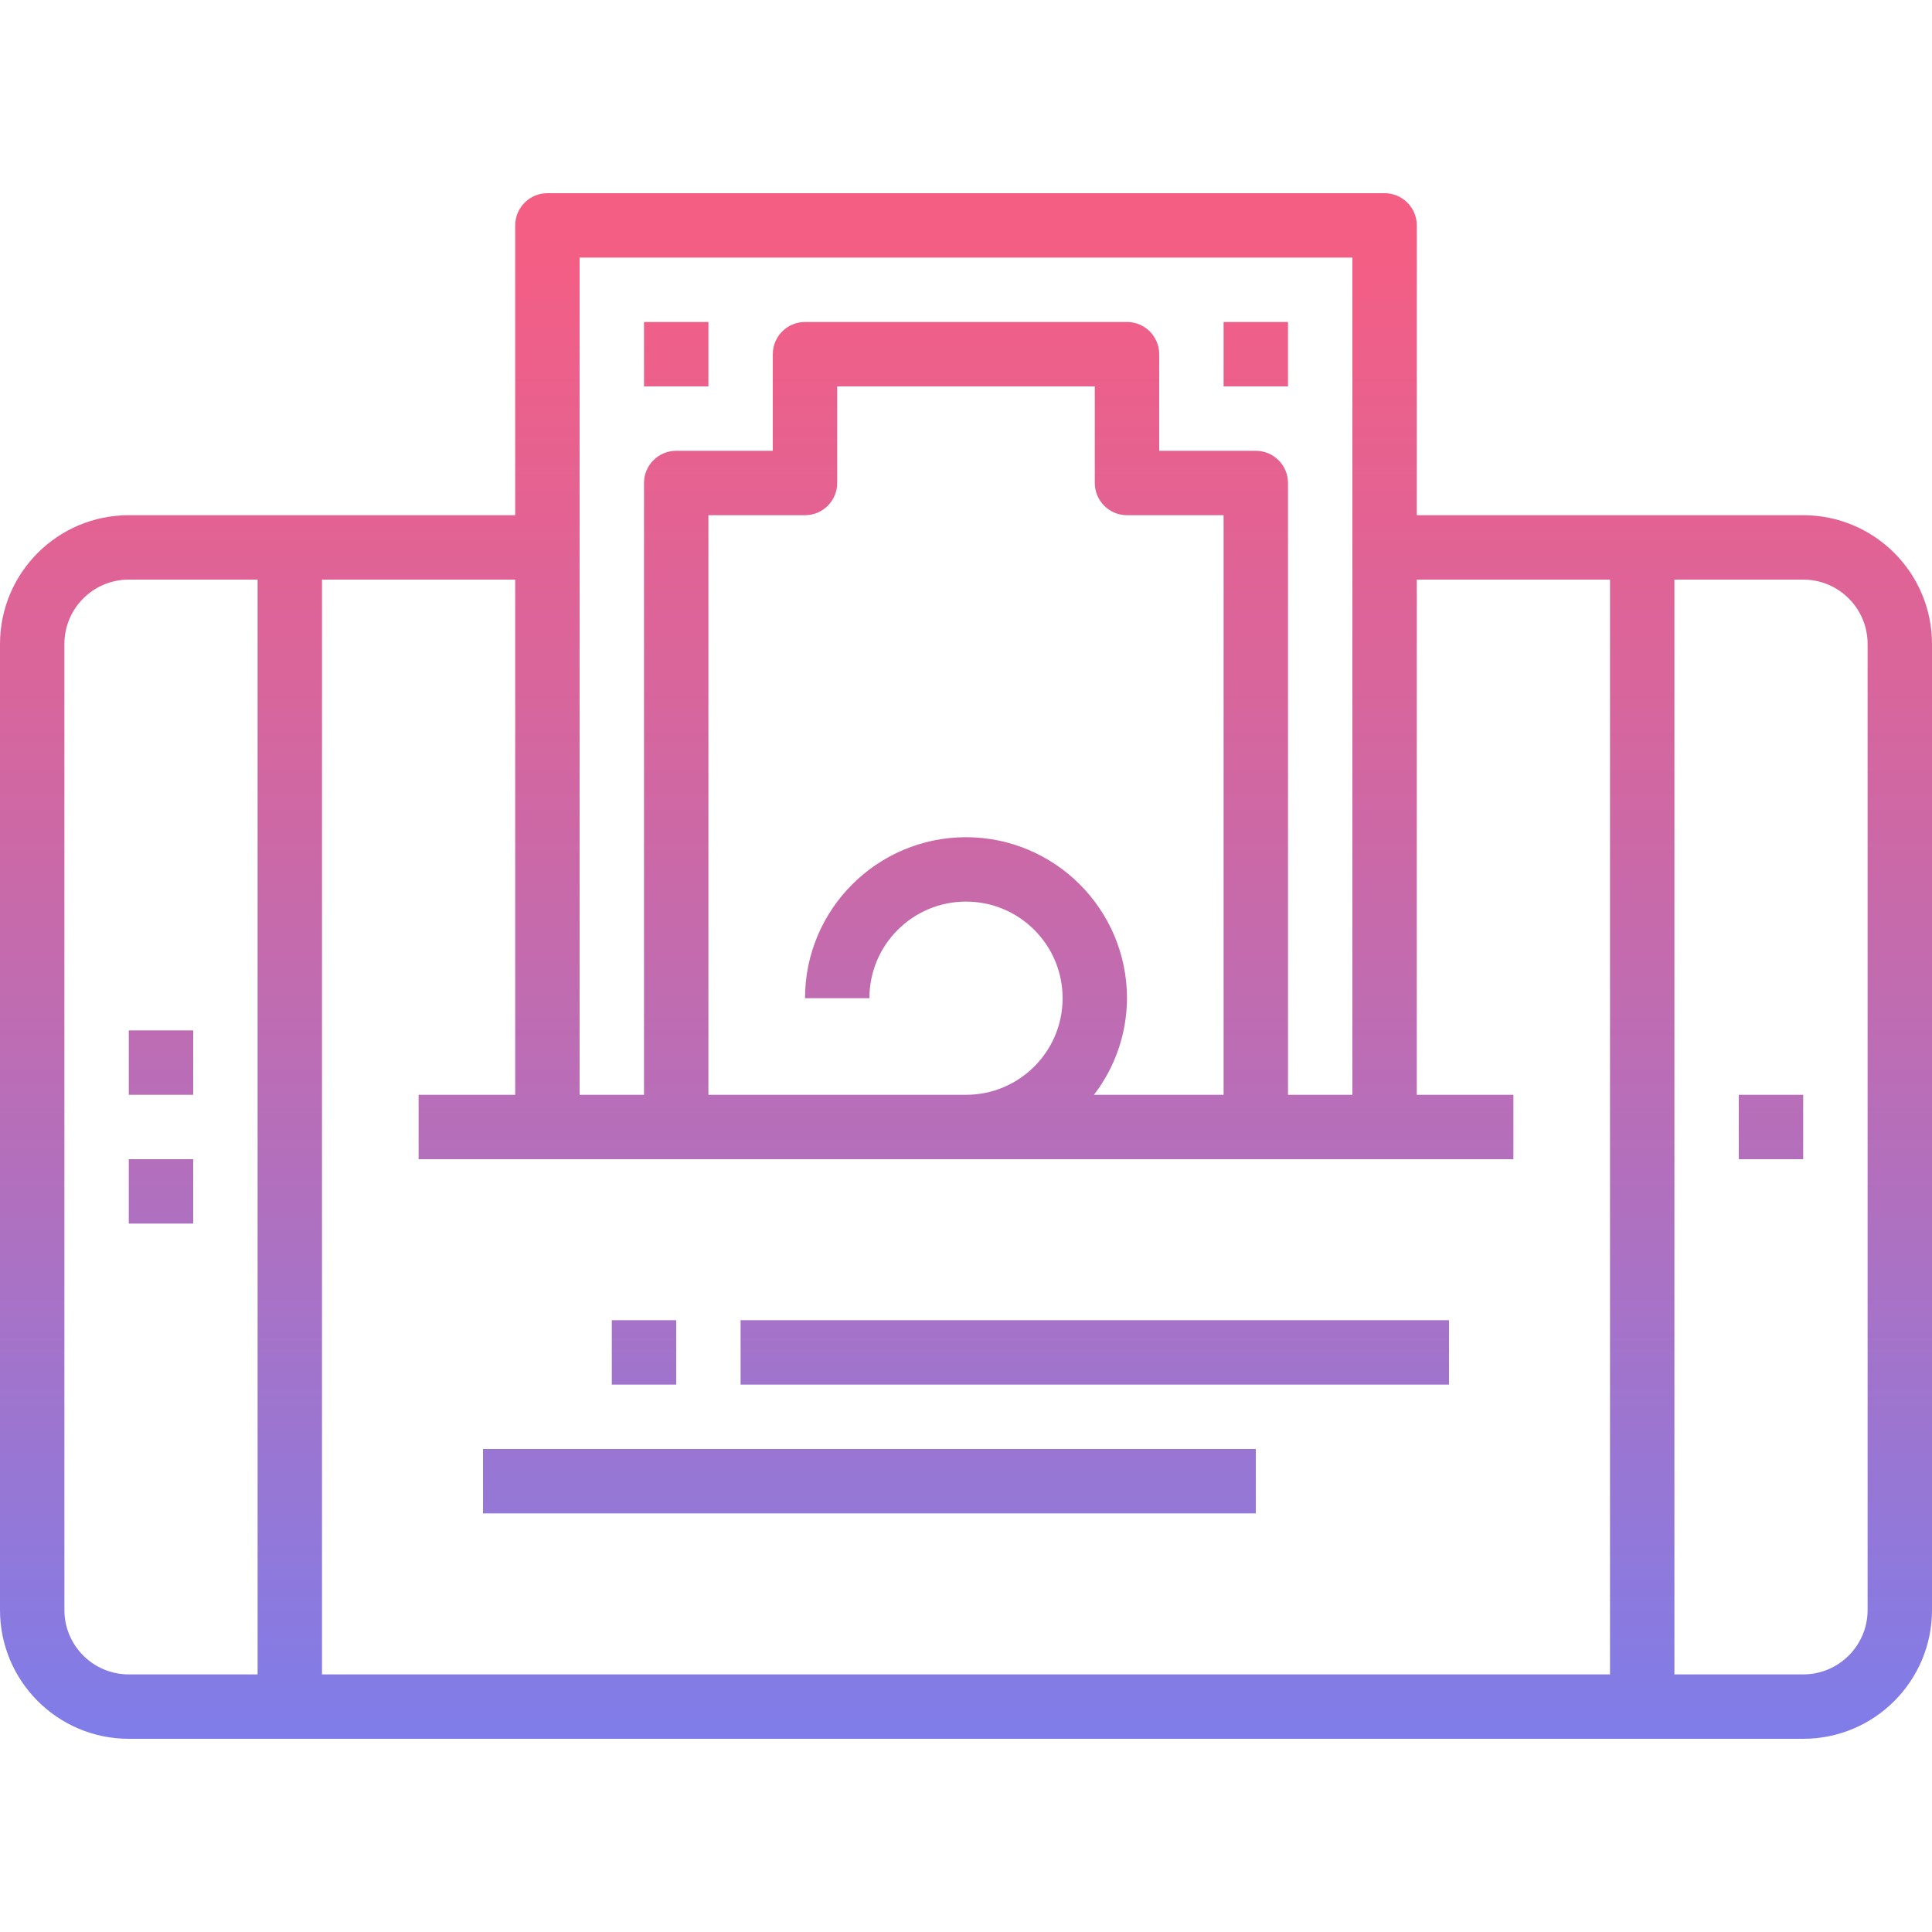 <?xml version="1.0" encoding="iso-8859-1"?>
<!-- Generator: Adobe Illustrator 19.0.0, SVG Export Plug-In . SVG Version: 6.00 Build 0)  -->
<svg version="1.1" id="Capa_1" xmlns="http://www.w3.org/2000/svg" xmlns:xlink="http://www.w3.org/1999/xlink" x="0px" y="0px"
	 viewBox="0 0 480 480" style="enable-background:new 0 0 480 480;" xml:space="preserve">
<linearGradient id="SVGID_1_" gradientUnits="userSpaceOnUse" x1="-51.875" y1="608.38" x2="-51.875" y2="548.025" gradientTransform="matrix(8 0 0 -8 455 4869)">
	<stop  offset="0" style="stop-color:#FC5C7D"/>
	<stop  offset="0.129" style="stop-color:#F35E85"/>
	<stop  offset="0.343" style="stop-color:#D9659B"/>
	<stop  offset="0.616" style="stop-color:#B070BF"/>
	<stop  offset="0.934" style="stop-color:#777FF0"/>
	<stop  offset="1" style="stop-color:#6A82FB"/>
</linearGradient>
<path style="fill:url(#SVGID_1_);" d="M32,288h16v16H32V288z"/>
<g>
	
		<linearGradient id="SVGID_2_" gradientUnits="userSpaceOnUse" x1="-36.875" y1="608.38" x2="-36.875" y2="548.025" gradientTransform="matrix(8 0 0 -8 455 4869)">
		<stop  offset="0" style="stop-color:#FC5C7D"/>
		<stop  offset="0.129" style="stop-color:#F35E85"/>
		<stop  offset="0.343" style="stop-color:#D9659B"/>
		<stop  offset="0.616" style="stop-color:#B070BF"/>
		<stop  offset="0.934" style="stop-color:#777FF0"/>
		<stop  offset="1" style="stop-color:#6A82FB"/>
	</linearGradient>
	<path style="fill:url(#SVGID_2_);" d="M152,328h16v16h-16V328z"/>
	
		<linearGradient id="SVGID_3_" gradientUnits="userSpaceOnUse" x1="-1.875" y1="608.38" x2="-1.875" y2="548.025" gradientTransform="matrix(8 0 0 -8 455 4869)">
		<stop  offset="0" style="stop-color:#FC5C7D"/>
		<stop  offset="0.129" style="stop-color:#F35E85"/>
		<stop  offset="0.343" style="stop-color:#D9659B"/>
		<stop  offset="0.616" style="stop-color:#B070BF"/>
		<stop  offset="0.934" style="stop-color:#777FF0"/>
		<stop  offset="1" style="stop-color:#6A82FB"/>
	</linearGradient>
	<path style="fill:url(#SVGID_3_);" d="M432,272h16v16h-16V272z"/>
	
		<linearGradient id="SVGID_4_" gradientUnits="userSpaceOnUse" x1="-17.875" y1="608.38" x2="-17.875" y2="548.025" gradientTransform="matrix(8 0 0 -8 455 4869)">
		<stop  offset="0" style="stop-color:#FC5C7D"/>
		<stop  offset="0.129" style="stop-color:#F35E85"/>
		<stop  offset="0.343" style="stop-color:#D9659B"/>
		<stop  offset="0.616" style="stop-color:#B070BF"/>
		<stop  offset="0.934" style="stop-color:#777FF0"/>
		<stop  offset="1" style="stop-color:#6A82FB"/>
	</linearGradient>
	<path style="fill:url(#SVGID_4_);" d="M304,80h16v16h-16V80z"/>
	
		<linearGradient id="SVGID_5_" gradientUnits="userSpaceOnUse" x1="-35.875" y1="608.38" x2="-35.875" y2="548.025" gradientTransform="matrix(8 0 0 -8 455 4869)">
		<stop  offset="0" style="stop-color:#FC5C7D"/>
		<stop  offset="0.129" style="stop-color:#F35E85"/>
		<stop  offset="0.343" style="stop-color:#D9659B"/>
		<stop  offset="0.616" style="stop-color:#B070BF"/>
		<stop  offset="0.934" style="stop-color:#777FF0"/>
		<stop  offset="1" style="stop-color:#6A82FB"/>
	</linearGradient>
	<path style="fill:url(#SVGID_5_);" d="M160,80h16v16h-16V80z"/>
</g>
<linearGradient id="SVGID_6_" gradientUnits="userSpaceOnUse" x1="-51.875" y1="608.38" x2="-51.875" y2="548.025" gradientTransform="matrix(8 0 0 -8 455 4869)">
	<stop  offset="0" style="stop-color:#FC5C7D"/>
	<stop  offset="0.129" style="stop-color:#F35E85"/>
	<stop  offset="0.343" style="stop-color:#D9659B"/>
	<stop  offset="0.616" style="stop-color:#B070BF"/>
	<stop  offset="0.934" style="stop-color:#777FF0"/>
	<stop  offset="1" style="stop-color:#6A82FB"/>
</linearGradient>
<path style="fill:url(#SVGID_6_);" d="M32,256h16v16H32V256z"/>
<g>
	
		<linearGradient id="SVGID_7_" gradientUnits="userSpaceOnUse" x1="-26.875" y1="608.38" x2="-26.875" y2="548.025" gradientTransform="matrix(8 0 0 -8 455 4869)">
		<stop  offset="0" style="stop-color:#FC5C7D"/>
		<stop  offset="0.129" style="stop-color:#F35E85"/>
		<stop  offset="0.343" style="stop-color:#D9659B"/>
		<stop  offset="0.616" style="stop-color:#B070BF"/>
		<stop  offset="0.934" style="stop-color:#777FF0"/>
		<stop  offset="1" style="stop-color:#6A82FB"/>
	</linearGradient>
	<path style="fill:url(#SVGID_7_);" d="M448,128h-96V56c0-4.418-3.582-8-8-8H136c-4.418,0-8,3.582-8,8v72H32
		c-17.673,0-32,14.327-32,32v240c0,17.673,14.327,32,32,32h416c17.673,0,32-14.327,32-32V160C480,142.327,465.673,128,448,128z
		 M336,64v208h-16V120c0-4.418-3.582-8-8-8h-24V88c0-4.418-3.582-8-8-8h-80c-4.418,0-8,3.582-8,8v24h-24c-4.418,0-8,3.582-8,8v152
		h-16V64H336z M240,208c-22.08,0.026-39.974,17.92-40,40h16c0-13.255,10.745-24,24-24c13.255,0,24,10.745,24,24s-10.745,24-24,24
		h-64V128h24c4.418,0,8-3.582,8-8V96h64v24c0,4.418,3.582,8,8,8h24v144h-32.208c5.294-6.883,8.179-15.316,8.208-24
		C279.974,225.92,262.08,208.026,240,208z M128,272h-24v16h272v-16h-24V144h48v272H80V144h48V272z M16,400V160
		c0-8.837,7.163-16,16-16h32v272H32C23.163,416,16,408.837,16,400z M464,400c0,8.837-7.163,16-16,16h-32V144h32
		c8.837,0,16,7.163,16,16V400z"/>
	
		<linearGradient id="SVGID_8_" gradientUnits="userSpaceOnUse" x1="-22.875" y1="608.38" x2="-22.875" y2="548.025" gradientTransform="matrix(8 0 0 -8 455 4869)">
		<stop  offset="0" style="stop-color:#FC5C7D"/>
		<stop  offset="0.129" style="stop-color:#F35E85"/>
		<stop  offset="0.343" style="stop-color:#D9659B"/>
		<stop  offset="0.616" style="stop-color:#B070BF"/>
		<stop  offset="0.934" style="stop-color:#777FF0"/>
		<stop  offset="1" style="stop-color:#6A82FB"/>
	</linearGradient>
	<path style="fill:url(#SVGID_8_);" d="M184,328h176v16H184V328z"/>
	
		<linearGradient id="SVGID_9_" gradientUnits="userSpaceOnUse" x1="-29.875" y1="608.38" x2="-29.875" y2="548.025" gradientTransform="matrix(8 0 0 -8 455 4869)">
		<stop  offset="0" style="stop-color:#FC5C7D"/>
		<stop  offset="0.129" style="stop-color:#F35E85"/>
		<stop  offset="0.343" style="stop-color:#D9659B"/>
		<stop  offset="0.616" style="stop-color:#B070BF"/>
		<stop  offset="0.934" style="stop-color:#777FF0"/>
		<stop  offset="1" style="stop-color:#6A82FB"/>
	</linearGradient>
	<path style="fill:url(#SVGID_9_);" d="M120,360h192v16H120V360z"/>
</g>
<g>
</g>
<g>
</g>
<g>
</g>
<g>
</g>
<g>
</g>
<g>
</g>
<g>
</g>
<g>
</g>
<g>
</g>
<g>
</g>
<g>
</g>
<g>
</g>
<g>
</g>
<g>
</g>
<g>
</g>
</svg>
